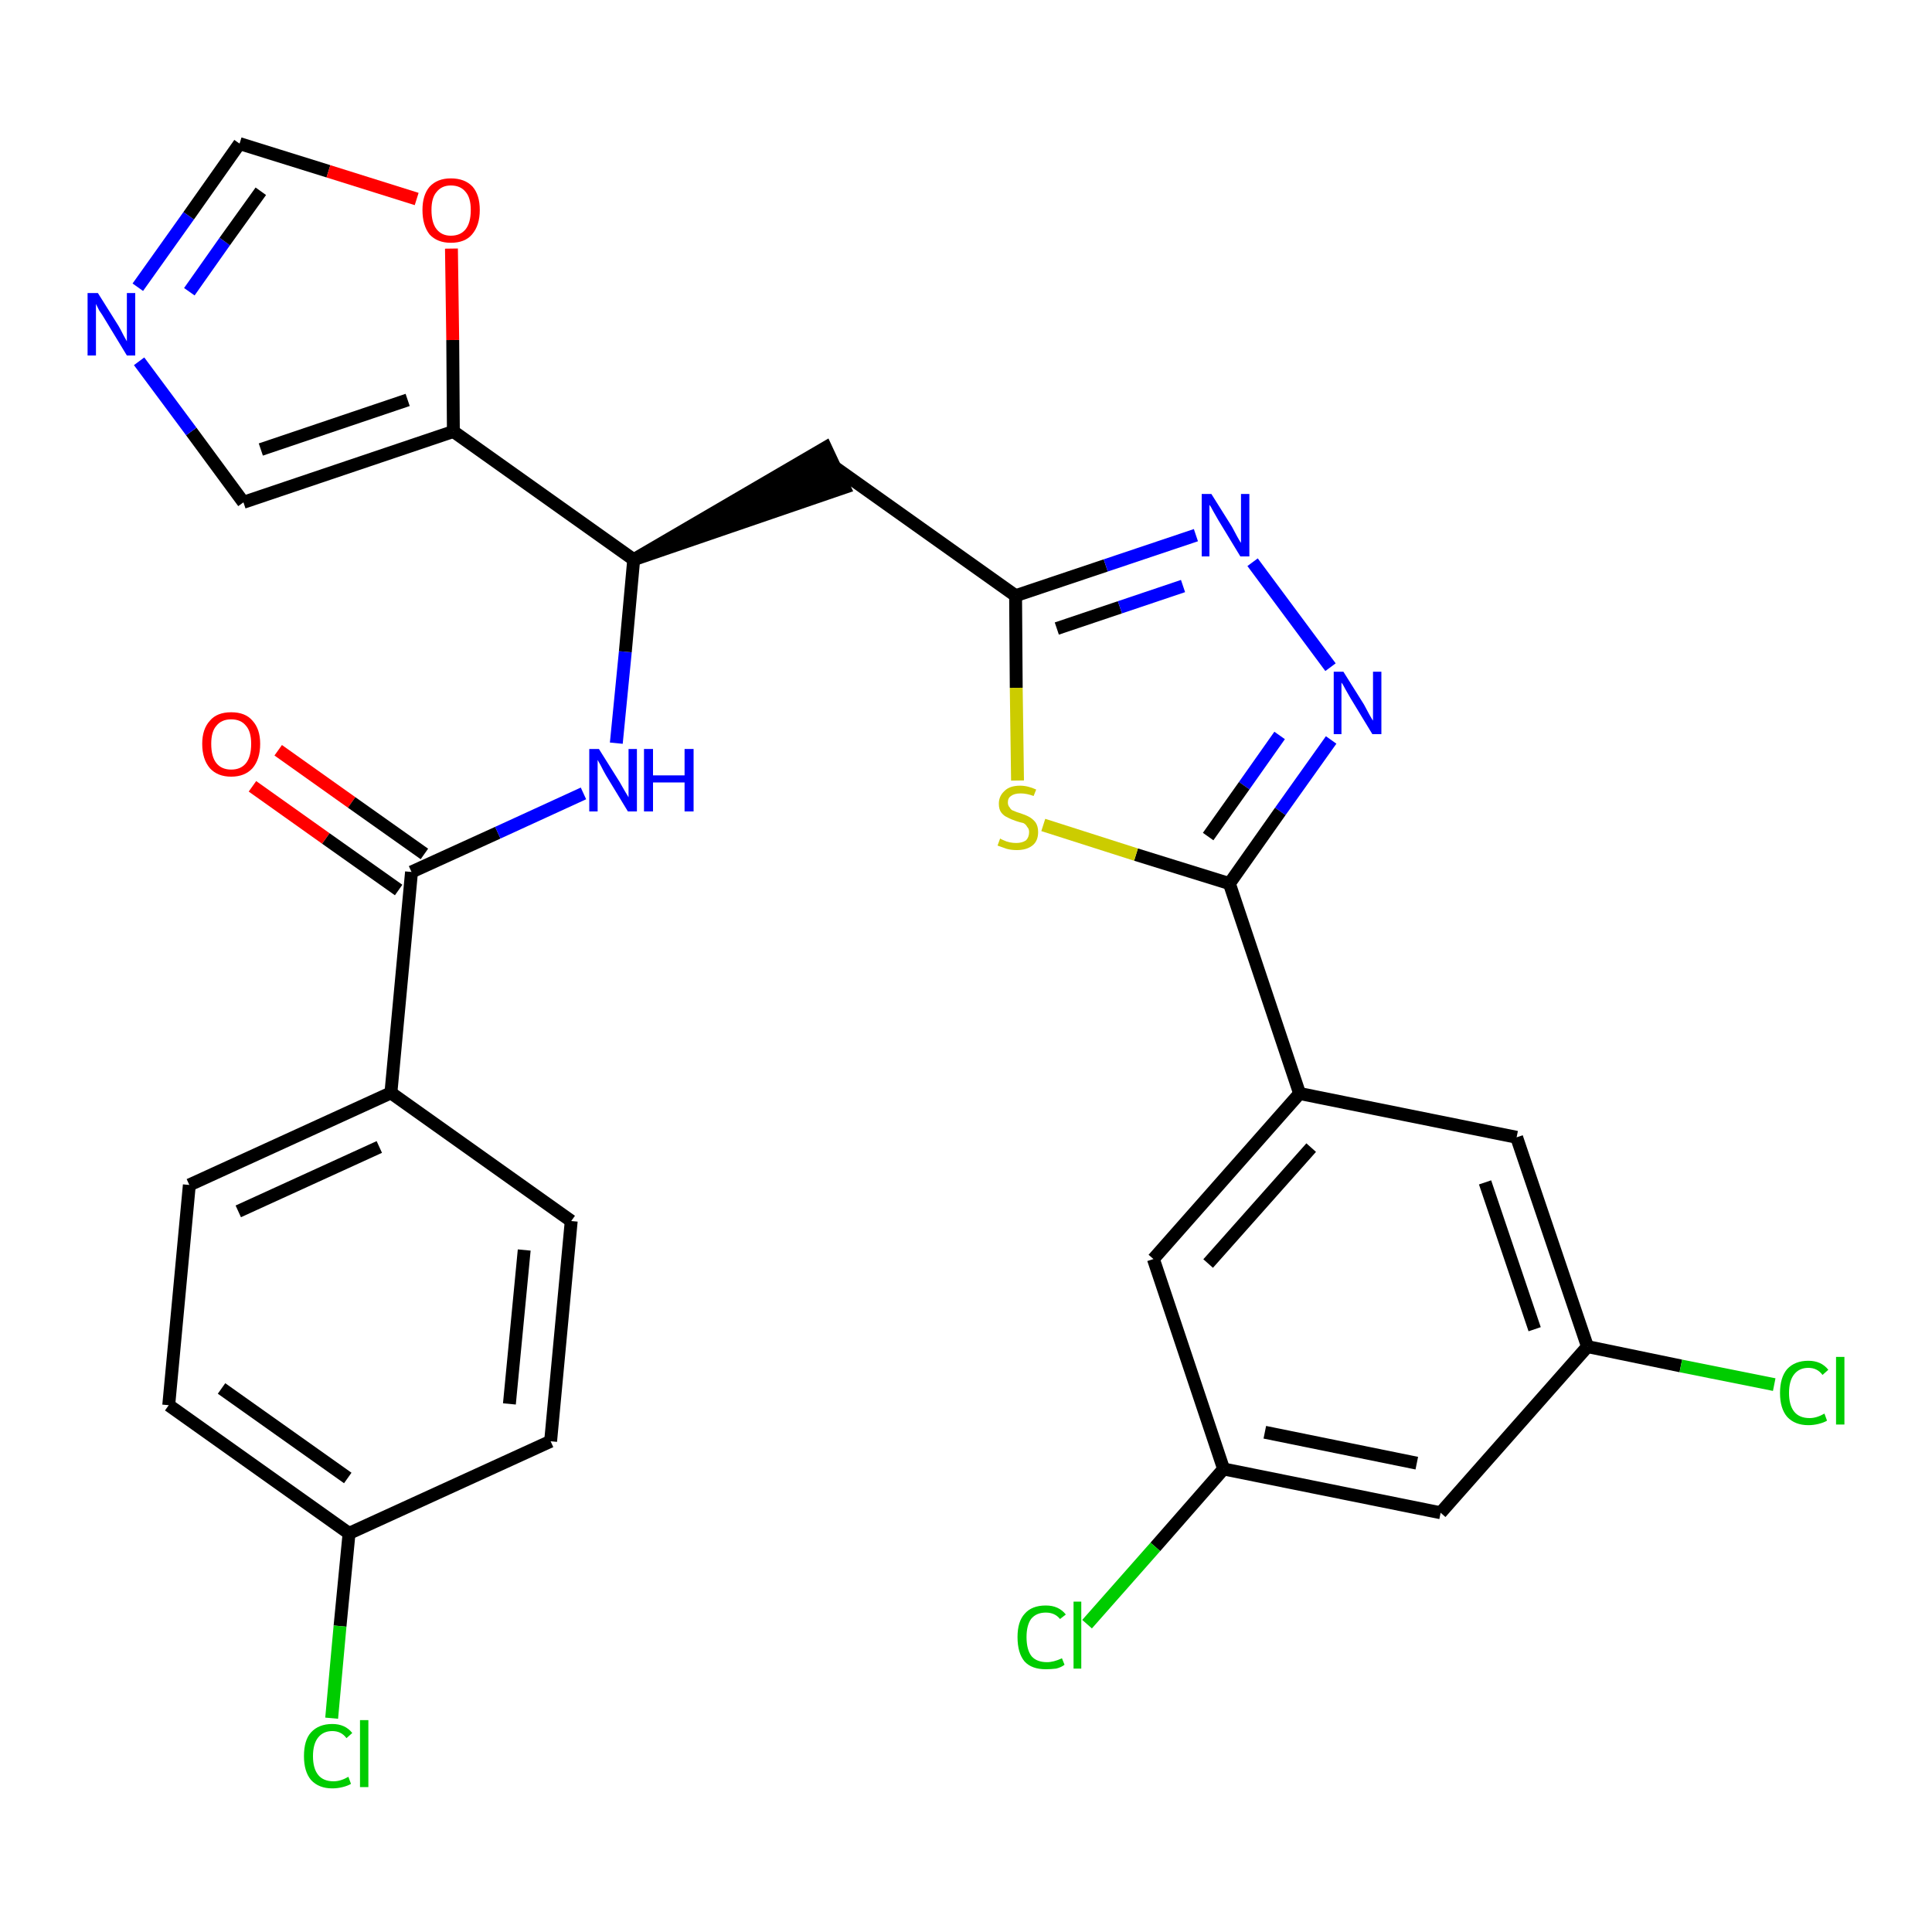 <?xml version='1.0' encoding='iso-8859-1'?>
<svg version='1.1' baseProfile='full'
              xmlns='http://www.w3.org/2000/svg'
                      xmlns:rdkit='http://www.rdkit.org/xml'
                      xmlns:xlink='http://www.w3.org/1999/xlink'
                  xml:space='preserve'
width='300px' height='300px' viewBox='0 0 300 300'>
<!-- END OF HEADER -->
<path class='bond-0 atom-0 atom-1' d='M 39.2,122.1 L 50.6,130.2' style='fill:none;fill-rule:evenodd;stroke:#FF0000;stroke-width:2.0px;stroke-linecap:butt;stroke-linejoin:miter;stroke-opacity:1' />
<path class='bond-0 atom-0 atom-1' d='M 50.6,130.2 L 61.9,138.2' style='fill:none;fill-rule:evenodd;stroke:#000000;stroke-width:2.0px;stroke-linecap:butt;stroke-linejoin:miter;stroke-opacity:1' />
<path class='bond-0 atom-0 atom-1' d='M 43.2,116.5 L 54.6,124.6' style='fill:none;fill-rule:evenodd;stroke:#FF0000;stroke-width:2.0px;stroke-linecap:butt;stroke-linejoin:miter;stroke-opacity:1' />
<path class='bond-0 atom-0 atom-1' d='M 54.6,124.6 L 65.9,132.6' style='fill:none;fill-rule:evenodd;stroke:#000000;stroke-width:2.0px;stroke-linecap:butt;stroke-linejoin:miter;stroke-opacity:1' />
<path class='bond-1 atom-1 atom-2' d='M 63.9,135.4 L 77.3,129.3' style='fill:none;fill-rule:evenodd;stroke:#000000;stroke-width:2.0px;stroke-linecap:butt;stroke-linejoin:miter;stroke-opacity:1' />
<path class='bond-1 atom-1 atom-2' d='M 77.3,129.3 L 90.6,123.2' style='fill:none;fill-rule:evenodd;stroke:#0000FF;stroke-width:2.0px;stroke-linecap:butt;stroke-linejoin:miter;stroke-opacity:1' />
<path class='bond-22 atom-1 atom-23' d='M 63.9,135.4 L 60.7,169.7' style='fill:none;fill-rule:evenodd;stroke:#000000;stroke-width:2.0px;stroke-linecap:butt;stroke-linejoin:miter;stroke-opacity:1' />
<path class='bond-2 atom-2 atom-3' d='M 95.7,115.4 L 97.1,101.2' style='fill:none;fill-rule:evenodd;stroke:#0000FF;stroke-width:2.0px;stroke-linecap:butt;stroke-linejoin:miter;stroke-opacity:1' />
<path class='bond-2 atom-2 atom-3' d='M 97.1,101.2 L 98.4,86.9' style='fill:none;fill-rule:evenodd;stroke:#000000;stroke-width:2.0px;stroke-linecap:butt;stroke-linejoin:miter;stroke-opacity:1' />
<path class='bond-3 atom-3 atom-4' d='M 98.4,86.9 L 131.1,75.7 L 128.2,69.5 Z' style='fill:#000000;fill-rule:evenodd;fill-opacity:1;stroke:#000000;stroke-width:2.0px;stroke-linecap:butt;stroke-linejoin:miter;stroke-opacity:1;' />
<path class='bond-17 atom-3 atom-18' d='M 98.4,86.9 L 70.4,67.0' style='fill:none;fill-rule:evenodd;stroke:#000000;stroke-width:2.0px;stroke-linecap:butt;stroke-linejoin:miter;stroke-opacity:1' />
<path class='bond-4 atom-4 atom-5' d='M 129.7,72.6 L 157.7,92.5' style='fill:none;fill-rule:evenodd;stroke:#000000;stroke-width:2.0px;stroke-linecap:butt;stroke-linejoin:miter;stroke-opacity:1' />
<path class='bond-5 atom-5 atom-6' d='M 157.7,92.5 L 171.7,87.8' style='fill:none;fill-rule:evenodd;stroke:#000000;stroke-width:2.0px;stroke-linecap:butt;stroke-linejoin:miter;stroke-opacity:1' />
<path class='bond-5 atom-5 atom-6' d='M 171.7,87.8 L 185.7,83.1' style='fill:none;fill-rule:evenodd;stroke:#0000FF;stroke-width:2.0px;stroke-linecap:butt;stroke-linejoin:miter;stroke-opacity:1' />
<path class='bond-5 atom-5 atom-6' d='M 164.1,97.6 L 173.9,94.3' style='fill:none;fill-rule:evenodd;stroke:#000000;stroke-width:2.0px;stroke-linecap:butt;stroke-linejoin:miter;stroke-opacity:1' />
<path class='bond-5 atom-5 atom-6' d='M 173.9,94.3 L 183.7,91.0' style='fill:none;fill-rule:evenodd;stroke:#0000FF;stroke-width:2.0px;stroke-linecap:butt;stroke-linejoin:miter;stroke-opacity:1' />
<path class='bond-29 atom-17 atom-5' d='M 158.0,121.2 L 157.8,106.8' style='fill:none;fill-rule:evenodd;stroke:#CCCC00;stroke-width:2.0px;stroke-linecap:butt;stroke-linejoin:miter;stroke-opacity:1' />
<path class='bond-29 atom-17 atom-5' d='M 157.8,106.8 L 157.7,92.5' style='fill:none;fill-rule:evenodd;stroke:#000000;stroke-width:2.0px;stroke-linecap:butt;stroke-linejoin:miter;stroke-opacity:1' />
<path class='bond-6 atom-6 atom-7' d='M 194.5,87.3 L 206.6,103.6' style='fill:none;fill-rule:evenodd;stroke:#0000FF;stroke-width:2.0px;stroke-linecap:butt;stroke-linejoin:miter;stroke-opacity:1' />
<path class='bond-7 atom-7 atom-8' d='M 206.7,114.9 L 198.8,126.0' style='fill:none;fill-rule:evenodd;stroke:#0000FF;stroke-width:2.0px;stroke-linecap:butt;stroke-linejoin:miter;stroke-opacity:1' />
<path class='bond-7 atom-7 atom-8' d='M 198.8,126.0 L 190.9,137.2' style='fill:none;fill-rule:evenodd;stroke:#000000;stroke-width:2.0px;stroke-linecap:butt;stroke-linejoin:miter;stroke-opacity:1' />
<path class='bond-7 atom-7 atom-8' d='M 198.7,114.2 L 193.2,122.0' style='fill:none;fill-rule:evenodd;stroke:#0000FF;stroke-width:2.0px;stroke-linecap:butt;stroke-linejoin:miter;stroke-opacity:1' />
<path class='bond-7 atom-7 atom-8' d='M 193.2,122.0 L 187.6,129.9' style='fill:none;fill-rule:evenodd;stroke:#000000;stroke-width:2.0px;stroke-linecap:butt;stroke-linejoin:miter;stroke-opacity:1' />
<path class='bond-8 atom-8 atom-9' d='M 190.9,137.2 L 201.8,169.8' style='fill:none;fill-rule:evenodd;stroke:#000000;stroke-width:2.0px;stroke-linecap:butt;stroke-linejoin:miter;stroke-opacity:1' />
<path class='bond-16 atom-8 atom-17' d='M 190.9,137.2 L 176.4,132.7' style='fill:none;fill-rule:evenodd;stroke:#000000;stroke-width:2.0px;stroke-linecap:butt;stroke-linejoin:miter;stroke-opacity:1' />
<path class='bond-16 atom-8 atom-17' d='M 176.4,132.7 L 162.0,128.1' style='fill:none;fill-rule:evenodd;stroke:#CCCC00;stroke-width:2.0px;stroke-linecap:butt;stroke-linejoin:miter;stroke-opacity:1' />
<path class='bond-9 atom-9 atom-10' d='M 201.8,169.8 L 179.1,195.5' style='fill:none;fill-rule:evenodd;stroke:#000000;stroke-width:2.0px;stroke-linecap:butt;stroke-linejoin:miter;stroke-opacity:1' />
<path class='bond-9 atom-9 atom-10' d='M 203.6,178.2 L 187.6,196.2' style='fill:none;fill-rule:evenodd;stroke:#000000;stroke-width:2.0px;stroke-linecap:butt;stroke-linejoin:miter;stroke-opacity:1' />
<path class='bond-32 atom-16 atom-9' d='M 235.5,176.6 L 201.8,169.8' style='fill:none;fill-rule:evenodd;stroke:#000000;stroke-width:2.0px;stroke-linecap:butt;stroke-linejoin:miter;stroke-opacity:1' />
<path class='bond-10 atom-10 atom-11' d='M 179.1,195.5 L 190.0,228.1' style='fill:none;fill-rule:evenodd;stroke:#000000;stroke-width:2.0px;stroke-linecap:butt;stroke-linejoin:miter;stroke-opacity:1' />
<path class='bond-11 atom-11 atom-12' d='M 190.0,228.1 L 179.4,240.2' style='fill:none;fill-rule:evenodd;stroke:#000000;stroke-width:2.0px;stroke-linecap:butt;stroke-linejoin:miter;stroke-opacity:1' />
<path class='bond-11 atom-11 atom-12' d='M 179.4,240.2 L 168.8,252.2' style='fill:none;fill-rule:evenodd;stroke:#00CC00;stroke-width:2.0px;stroke-linecap:butt;stroke-linejoin:miter;stroke-opacity:1' />
<path class='bond-12 atom-11 atom-13' d='M 190.0,228.1 L 223.7,234.9' style='fill:none;fill-rule:evenodd;stroke:#000000;stroke-width:2.0px;stroke-linecap:butt;stroke-linejoin:miter;stroke-opacity:1' />
<path class='bond-12 atom-11 atom-13' d='M 196.4,222.4 L 220.0,227.2' style='fill:none;fill-rule:evenodd;stroke:#000000;stroke-width:2.0px;stroke-linecap:butt;stroke-linejoin:miter;stroke-opacity:1' />
<path class='bond-13 atom-13 atom-14' d='M 223.7,234.9 L 246.5,209.1' style='fill:none;fill-rule:evenodd;stroke:#000000;stroke-width:2.0px;stroke-linecap:butt;stroke-linejoin:miter;stroke-opacity:1' />
<path class='bond-14 atom-14 atom-15' d='M 246.5,209.1 L 261.0,212.1' style='fill:none;fill-rule:evenodd;stroke:#000000;stroke-width:2.0px;stroke-linecap:butt;stroke-linejoin:miter;stroke-opacity:1' />
<path class='bond-14 atom-14 atom-15' d='M 261.0,212.1 L 275.5,215.0' style='fill:none;fill-rule:evenodd;stroke:#00CC00;stroke-width:2.0px;stroke-linecap:butt;stroke-linejoin:miter;stroke-opacity:1' />
<path class='bond-15 atom-14 atom-16' d='M 246.5,209.1 L 235.5,176.6' style='fill:none;fill-rule:evenodd;stroke:#000000;stroke-width:2.0px;stroke-linecap:butt;stroke-linejoin:miter;stroke-opacity:1' />
<path class='bond-15 atom-14 atom-16' d='M 238.3,206.4 L 230.6,183.6' style='fill:none;fill-rule:evenodd;stroke:#000000;stroke-width:2.0px;stroke-linecap:butt;stroke-linejoin:miter;stroke-opacity:1' />
<path class='bond-18 atom-18 atom-19' d='M 70.4,67.0 L 37.8,78.0' style='fill:none;fill-rule:evenodd;stroke:#000000;stroke-width:2.0px;stroke-linecap:butt;stroke-linejoin:miter;stroke-opacity:1' />
<path class='bond-18 atom-18 atom-19' d='M 63.3,62.1 L 40.5,69.8' style='fill:none;fill-rule:evenodd;stroke:#000000;stroke-width:2.0px;stroke-linecap:butt;stroke-linejoin:miter;stroke-opacity:1' />
<path class='bond-30 atom-22 atom-18' d='M 70.1,38.6 L 70.3,52.8' style='fill:none;fill-rule:evenodd;stroke:#FF0000;stroke-width:2.0px;stroke-linecap:butt;stroke-linejoin:miter;stroke-opacity:1' />
<path class='bond-30 atom-22 atom-18' d='M 70.3,52.8 L 70.4,67.0' style='fill:none;fill-rule:evenodd;stroke:#000000;stroke-width:2.0px;stroke-linecap:butt;stroke-linejoin:miter;stroke-opacity:1' />
<path class='bond-19 atom-19 atom-20' d='M 37.8,78.0 L 29.7,67.0' style='fill:none;fill-rule:evenodd;stroke:#000000;stroke-width:2.0px;stroke-linecap:butt;stroke-linejoin:miter;stroke-opacity:1' />
<path class='bond-19 atom-19 atom-20' d='M 29.7,67.0 L 21.6,56.1' style='fill:none;fill-rule:evenodd;stroke:#0000FF;stroke-width:2.0px;stroke-linecap:butt;stroke-linejoin:miter;stroke-opacity:1' />
<path class='bond-20 atom-20 atom-21' d='M 21.4,44.6 L 29.3,33.5' style='fill:none;fill-rule:evenodd;stroke:#0000FF;stroke-width:2.0px;stroke-linecap:butt;stroke-linejoin:miter;stroke-opacity:1' />
<path class='bond-20 atom-20 atom-21' d='M 29.3,33.5 L 37.2,22.3' style='fill:none;fill-rule:evenodd;stroke:#000000;stroke-width:2.0px;stroke-linecap:butt;stroke-linejoin:miter;stroke-opacity:1' />
<path class='bond-20 atom-20 atom-21' d='M 29.4,45.3 L 34.9,37.5' style='fill:none;fill-rule:evenodd;stroke:#0000FF;stroke-width:2.0px;stroke-linecap:butt;stroke-linejoin:miter;stroke-opacity:1' />
<path class='bond-20 atom-20 atom-21' d='M 34.9,37.5 L 40.5,29.7' style='fill:none;fill-rule:evenodd;stroke:#000000;stroke-width:2.0px;stroke-linecap:butt;stroke-linejoin:miter;stroke-opacity:1' />
<path class='bond-21 atom-21 atom-22' d='M 37.2,22.3 L 51.0,26.6' style='fill:none;fill-rule:evenodd;stroke:#000000;stroke-width:2.0px;stroke-linecap:butt;stroke-linejoin:miter;stroke-opacity:1' />
<path class='bond-21 atom-21 atom-22' d='M 51.0,26.6 L 64.7,30.9' style='fill:none;fill-rule:evenodd;stroke:#FF0000;stroke-width:2.0px;stroke-linecap:butt;stroke-linejoin:miter;stroke-opacity:1' />
<path class='bond-23 atom-23 atom-24' d='M 60.7,169.7 L 29.4,184.0' style='fill:none;fill-rule:evenodd;stroke:#000000;stroke-width:2.0px;stroke-linecap:butt;stroke-linejoin:miter;stroke-opacity:1' />
<path class='bond-23 atom-23 atom-24' d='M 58.9,178.1 L 37.0,188.1' style='fill:none;fill-rule:evenodd;stroke:#000000;stroke-width:2.0px;stroke-linecap:butt;stroke-linejoin:miter;stroke-opacity:1' />
<path class='bond-31 atom-29 atom-23' d='M 88.7,189.6 L 60.7,169.7' style='fill:none;fill-rule:evenodd;stroke:#000000;stroke-width:2.0px;stroke-linecap:butt;stroke-linejoin:miter;stroke-opacity:1' />
<path class='bond-24 atom-24 atom-25' d='M 29.4,184.0 L 26.2,218.2' style='fill:none;fill-rule:evenodd;stroke:#000000;stroke-width:2.0px;stroke-linecap:butt;stroke-linejoin:miter;stroke-opacity:1' />
<path class='bond-25 atom-25 atom-26' d='M 26.2,218.2 L 54.2,238.1' style='fill:none;fill-rule:evenodd;stroke:#000000;stroke-width:2.0px;stroke-linecap:butt;stroke-linejoin:miter;stroke-opacity:1' />
<path class='bond-25 atom-25 atom-26' d='M 34.4,215.6 L 54.0,229.5' style='fill:none;fill-rule:evenodd;stroke:#000000;stroke-width:2.0px;stroke-linecap:butt;stroke-linejoin:miter;stroke-opacity:1' />
<path class='bond-26 atom-26 atom-27' d='M 54.2,238.1 L 52.8,252.5' style='fill:none;fill-rule:evenodd;stroke:#000000;stroke-width:2.0px;stroke-linecap:butt;stroke-linejoin:miter;stroke-opacity:1' />
<path class='bond-26 atom-26 atom-27' d='M 52.8,252.5 L 51.5,266.8' style='fill:none;fill-rule:evenodd;stroke:#00CC00;stroke-width:2.0px;stroke-linecap:butt;stroke-linejoin:miter;stroke-opacity:1' />
<path class='bond-27 atom-26 atom-28' d='M 54.2,238.1 L 85.5,223.8' style='fill:none;fill-rule:evenodd;stroke:#000000;stroke-width:2.0px;stroke-linecap:butt;stroke-linejoin:miter;stroke-opacity:1' />
<path class='bond-28 atom-28 atom-29' d='M 85.5,223.8 L 88.7,189.6' style='fill:none;fill-rule:evenodd;stroke:#000000;stroke-width:2.0px;stroke-linecap:butt;stroke-linejoin:miter;stroke-opacity:1' />
<path class='bond-28 atom-28 atom-29' d='M 79.1,218.0 L 81.4,194.1' style='fill:none;fill-rule:evenodd;stroke:#000000;stroke-width:2.0px;stroke-linecap:butt;stroke-linejoin:miter;stroke-opacity:1' />
<path  class='atom-0' d='M 31.4 115.5
Q 31.4 113.2, 32.6 111.9
Q 33.7 110.6, 35.9 110.6
Q 38.1 110.6, 39.2 111.9
Q 40.4 113.2, 40.4 115.5
Q 40.4 117.9, 39.2 119.3
Q 38.0 120.6, 35.9 120.6
Q 33.8 120.6, 32.6 119.3
Q 31.4 117.9, 31.4 115.5
M 35.9 119.5
Q 37.4 119.5, 38.2 118.5
Q 39.0 117.5, 39.0 115.5
Q 39.0 113.6, 38.2 112.7
Q 37.4 111.7, 35.9 111.7
Q 34.4 111.7, 33.6 112.7
Q 32.8 113.6, 32.8 115.5
Q 32.8 117.5, 33.6 118.5
Q 34.4 119.5, 35.9 119.5
' fill='#FF0000'/>
<path  class='atom-2' d='M 93.0 116.3
L 96.2 121.4
Q 96.5 121.9, 97.0 122.8
Q 97.6 123.8, 97.6 123.8
L 97.6 116.3
L 98.9 116.3
L 98.9 126.0
L 97.5 126.0
L 94.1 120.4
Q 93.7 119.7, 93.3 118.9
Q 92.9 118.2, 92.8 118.0
L 92.8 126.0
L 91.5 126.0
L 91.5 116.3
L 93.0 116.3
' fill='#0000FF'/>
<path  class='atom-2' d='M 100.0 116.3
L 101.4 116.3
L 101.4 120.4
L 106.3 120.4
L 106.3 116.3
L 107.7 116.3
L 107.7 126.0
L 106.3 126.0
L 106.3 121.5
L 101.4 121.5
L 101.4 126.0
L 100.0 126.0
L 100.0 116.3
' fill='#0000FF'/>
<path  class='atom-6' d='M 188.1 76.7
L 191.3 81.8
Q 191.6 82.4, 192.1 83.3
Q 192.6 84.2, 192.7 84.3
L 192.7 76.7
L 194.0 76.7
L 194.0 86.4
L 192.6 86.4
L 189.2 80.8
Q 188.8 80.1, 188.4 79.4
Q 188.0 78.6, 187.8 78.4
L 187.8 86.4
L 186.6 86.4
L 186.6 76.7
L 188.1 76.7
' fill='#0000FF'/>
<path  class='atom-7' d='M 208.6 104.3
L 211.8 109.4
Q 212.1 110.0, 212.6 110.9
Q 213.1 111.8, 213.2 111.9
L 213.2 104.3
L 214.5 104.3
L 214.5 114.0
L 213.1 114.0
L 209.7 108.4
Q 209.3 107.7, 208.9 107.0
Q 208.5 106.2, 208.3 106.0
L 208.3 114.0
L 207.1 114.0
L 207.1 104.3
L 208.6 104.3
' fill='#0000FF'/>
<path  class='atom-12' d='M 158.0 254.2
Q 158.0 251.8, 159.1 250.6
Q 160.2 249.3, 162.4 249.3
Q 164.4 249.3, 165.5 250.7
L 164.6 251.4
Q 163.8 250.4, 162.4 250.4
Q 160.9 250.4, 160.1 251.4
Q 159.4 252.4, 159.4 254.2
Q 159.4 256.2, 160.2 257.2
Q 161.0 258.1, 162.6 258.1
Q 163.6 258.1, 164.9 257.5
L 165.3 258.5
Q 164.8 258.9, 164.0 259.1
Q 163.2 259.2, 162.4 259.2
Q 160.2 259.2, 159.1 258.0
Q 158.0 256.7, 158.0 254.2
' fill='#00CC00'/>
<path  class='atom-12' d='M 166.7 248.7
L 167.9 248.7
L 167.9 259.1
L 166.7 259.1
L 166.7 248.7
' fill='#00CC00'/>
<path  class='atom-15' d='M 276.4 216.3
Q 276.4 213.9, 277.5 212.6
Q 278.7 211.3, 280.8 211.3
Q 282.8 211.3, 283.9 212.7
L 283.0 213.5
Q 282.2 212.4, 280.8 212.4
Q 279.4 212.4, 278.6 213.4
Q 277.8 214.4, 277.8 216.3
Q 277.8 218.2, 278.6 219.2
Q 279.4 220.2, 281.0 220.2
Q 282.1 220.2, 283.3 219.5
L 283.7 220.6
Q 283.2 220.9, 282.4 221.1
Q 281.6 221.3, 280.8 221.3
Q 278.7 221.3, 277.5 220.0
Q 276.4 218.7, 276.4 216.3
' fill='#00CC00'/>
<path  class='atom-15' d='M 285.1 210.7
L 286.4 210.7
L 286.4 221.2
L 285.1 221.2
L 285.1 210.7
' fill='#00CC00'/>
<path  class='atom-17' d='M 155.3 130.2
Q 155.4 130.3, 155.9 130.5
Q 156.3 130.7, 156.8 130.8
Q 157.3 130.9, 157.8 130.9
Q 158.7 130.9, 159.3 130.5
Q 159.8 130.0, 159.8 129.2
Q 159.8 128.7, 159.5 128.4
Q 159.3 128.0, 158.9 127.8
Q 158.4 127.7, 157.8 127.5
Q 156.9 127.2, 156.4 126.9
Q 155.9 126.7, 155.5 126.2
Q 155.1 125.7, 155.1 124.8
Q 155.1 123.6, 156.0 122.8
Q 156.8 122.0, 158.4 122.0
Q 159.6 122.0, 160.9 122.6
L 160.5 123.6
Q 159.4 123.2, 158.5 123.2
Q 157.5 123.2, 157.0 123.6
Q 156.5 123.9, 156.5 124.6
Q 156.5 125.1, 156.8 125.4
Q 157.0 125.8, 157.4 125.9
Q 157.8 126.1, 158.5 126.3
Q 159.4 126.6, 159.9 126.9
Q 160.4 127.2, 160.8 127.7
Q 161.2 128.3, 161.2 129.2
Q 161.2 130.6, 160.3 131.3
Q 159.4 132.0, 157.9 132.0
Q 157.0 132.0, 156.3 131.8
Q 155.7 131.6, 154.9 131.3
L 155.3 130.2
' fill='#CCCC00'/>
<path  class='atom-20' d='M 15.2 45.5
L 18.4 50.6
Q 18.7 51.1, 19.2 52.1
Q 19.7 53.0, 19.7 53.0
L 19.7 45.5
L 21.0 45.5
L 21.0 55.2
L 19.7 55.2
L 16.3 49.6
Q 15.9 48.9, 15.4 48.2
Q 15.0 47.4, 14.9 47.2
L 14.9 55.2
L 13.6 55.2
L 13.6 45.5
L 15.2 45.5
' fill='#0000FF'/>
<path  class='atom-22' d='M 65.6 32.6
Q 65.6 30.3, 66.7 29.0
Q 67.9 27.7, 70.0 27.7
Q 72.2 27.7, 73.4 29.0
Q 74.5 30.3, 74.5 32.6
Q 74.5 35.0, 73.3 36.4
Q 72.2 37.7, 70.0 37.7
Q 67.9 37.7, 66.7 36.4
Q 65.6 35.0, 65.6 32.6
M 70.0 36.6
Q 71.5 36.6, 72.3 35.6
Q 73.1 34.6, 73.1 32.6
Q 73.1 30.7, 72.3 29.8
Q 71.5 28.8, 70.0 28.8
Q 68.6 28.8, 67.8 29.8
Q 67.0 30.7, 67.0 32.6
Q 67.0 34.6, 67.8 35.6
Q 68.6 36.6, 70.0 36.6
' fill='#FF0000'/>
<path  class='atom-27' d='M 47.2 272.7
Q 47.2 270.2, 48.3 269.0
Q 49.5 267.7, 51.6 267.7
Q 53.6 267.7, 54.7 269.1
L 53.8 269.9
Q 53.0 268.8, 51.6 268.8
Q 50.2 268.8, 49.4 269.8
Q 48.6 270.8, 48.6 272.7
Q 48.6 274.6, 49.4 275.6
Q 50.2 276.6, 51.8 276.6
Q 52.9 276.6, 54.1 275.9
L 54.5 277.0
Q 54.0 277.3, 53.2 277.5
Q 52.4 277.7, 51.6 277.7
Q 49.5 277.7, 48.3 276.4
Q 47.2 275.1, 47.2 272.7
' fill='#00CC00'/>
<path  class='atom-27' d='M 55.9 267.1
L 57.2 267.1
L 57.2 277.5
L 55.9 277.5
L 55.9 267.1
' fill='#00CC00'/>
</svg>
